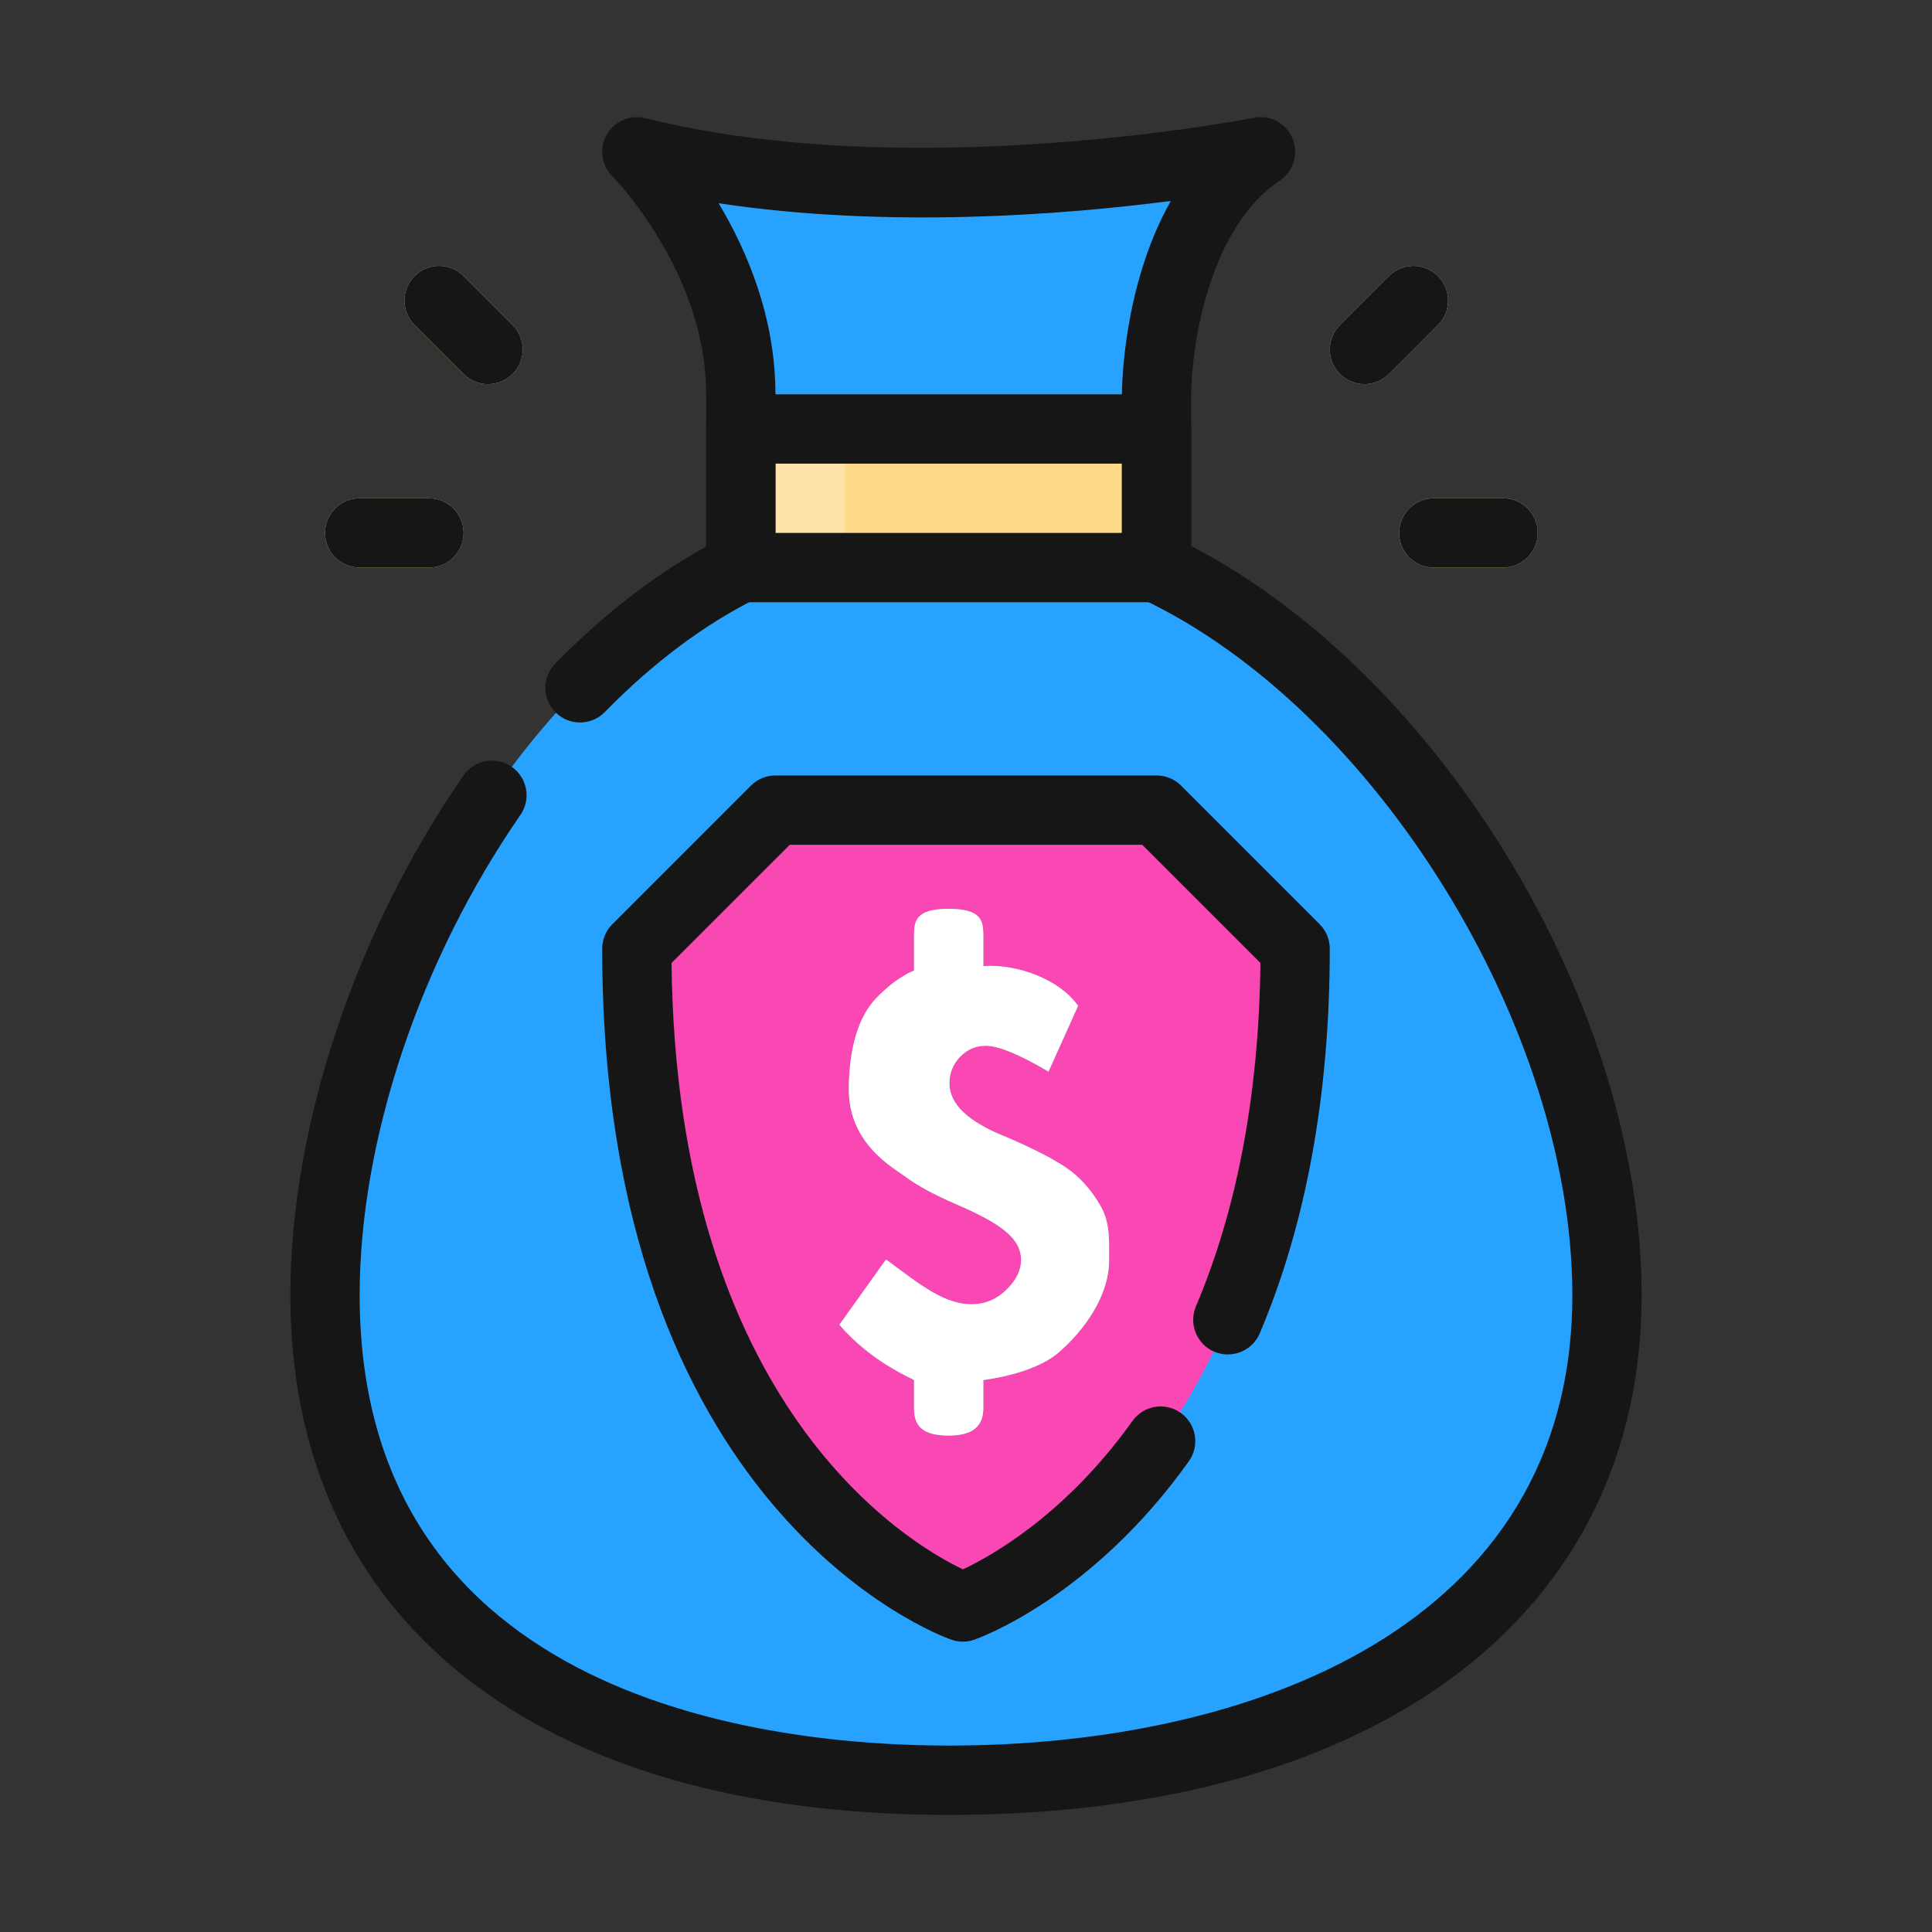 <svg width="176" height="176" viewBox="0 0 176 176" fill="none" xmlns="http://www.w3.org/2000/svg">
<rect x="0" y="0" width="176" height="176" fill="#333333" stroke="none"/>
<path d="M105.36 51.703V35.922C105.36 35.922 105.36 20.14 114.829 13.827C114.829 13.827 83.266 20.14 58.015 13.827C58.015 13.827 67.484 23.296 67.484 35.922V51.703C45.038 62.898 29.608 93.816 29.608 117.986C29.608 148.491 54.174 162.174 86.422 162.174C118.673 162.174 146.392 148.49 146.392 117.986C146.392 93.694 128.807 62.767 105.36 51.703Z" fill="#27A3FF"/>
<path d="M39.077 117.986C39.077 93.816 54.507 62.898 76.953 51.704V35.922C76.953 26.729 71.944 19.23 69.213 15.821C65.424 15.378 61.655 14.738 58.014 13.828C58.014 13.828 67.483 23.297 67.483 35.923V51.704C45.037 62.9 29.607 93.817 29.607 117.987C29.607 148.492 54.173 162.175 86.421 162.175C88.021 162.175 89.596 162.115 91.171 162.047C61.285 160.751 39.077 146.979 39.077 117.986Z" fill="#27A3FF"/>
<path d="M105.359 39.078H67.484V51.703H105.359V39.078Z" fill="#FFDA88"/>
<path d="M76.952 39.078H67.484V51.703H76.952V39.078Z" fill="#FFE2A9"/>
<path d="M105.36 73.797H87.714H70.641L58.015 86.422C58.015 135.92 87.714 146.393 87.714 146.393C87.714 146.393 117.986 135.92 117.986 86.422L105.36 73.797Z" fill="#F948B4"/>
<path d="M100.283 109.904C99.432 108.402 98.375 107.229 97.12 106.367C95.86 105.52 93.989 104.566 91.532 103.523C88.161 102.17 86.49 100.557 86.49 98.706C86.49 97.767 86.81 96.96 87.454 96.274C88.105 95.611 88.882 95.265 89.779 95.265C90.947 95.265 92.864 96.051 95.515 97.618L98.209 91.633C96.582 89.278 92.735 87.785 89.579 88.011V85.324C89.579 83.927 89.486 82.794 86.422 82.794C83.358 82.794 83.266 83.927 83.266 85.324V88.423C83.266 88.423 81.734 88.941 79.826 90.926C77.736 93.094 77.327 96.751 77.327 99.257C77.327 104.284 81.51 106.451 82.508 107.208C83.494 107.963 85.119 108.845 87.091 109.697C91.144 111.431 93.018 112.801 93.018 114.768C93.018 115.714 92.581 116.626 91.687 117.493C90.787 118.361 89.859 118.726 88.885 118.799C86.142 118.991 83.876 117.062 80.714 114.735L76.469 120.679C79.36 124.1 83.266 125.647 83.266 125.722V128.246C83.266 129.649 83.752 130.776 86.422 130.776C88.937 130.776 89.578 129.649 89.578 128.246V125.723C89.578 125.69 94.066 125.251 96.446 123.201C98.788 121.175 101.035 118.04 101.035 114.816C101.035 113.049 101.137 111.422 100.283 109.904Z" fill="#7FD3B9"/>
<path d="M46.696 29.609C47.929 30.842 47.929 32.839 46.696 34.072C45.463 35.307 43.466 35.306 42.233 34.072L37.77 29.609C36.536 28.377 36.536 26.379 37.77 25.146C39.003 23.912 41 23.913 42.233 25.146L46.696 29.609Z" fill="#FFDA88"/>
<path d="M42.233 48.547C42.233 50.29 40.821 51.703 39.077 51.703H32.764C31.019 51.703 29.608 50.29 29.608 48.547C29.608 46.804 31.02 45.39 32.764 45.39H39.077C40.821 45.39 42.233 46.804 42.233 48.547Z" fill="#FFDA88"/>
<path d="M122.067 29.609C120.833 30.842 120.833 32.839 122.067 34.072C123.299 35.307 125.297 35.306 126.53 34.072L130.993 29.609C132.226 28.377 132.226 26.379 130.993 25.146C129.761 23.912 127.763 23.913 126.53 25.146L122.067 29.609Z" fill="#FFDA88"/>
<path d="M140.08 48.547C140.08 46.804 138.667 45.39 136.923 45.39H130.611C128.866 45.39 127.454 46.804 127.454 48.547C127.454 50.29 128.866 51.703 130.611 51.703H136.923C138.667 51.703 140.08 50.29 140.08 48.547Z" fill="#FFDA88"/>
<path d="M105.36 54.859H67.484C65.74 54.859 64.328 53.446 64.328 51.703V39.078C64.328 37.335 65.74 35.922 67.484 35.922H105.36C107.105 35.922 108.516 37.335 108.516 39.078V51.703C108.516 53.446 107.104 54.859 105.36 54.859ZM70.64 48.547H102.203V42.234H70.64V48.547Z" fill="#161616"/>
<path d="M100.283 109.905C99.432 108.4 98.375 107.229 97.12 106.366C95.86 105.521 93.989 104.565 91.532 103.524C88.161 102.168 86.49 100.558 86.49 98.706C86.49 97.766 86.81 96.959 87.454 96.275C88.105 95.612 88.882 95.265 89.779 95.265C90.947 95.265 92.864 96.052 95.515 97.618L98.209 91.633C96.582 89.278 92.735 87.785 89.579 88.011V85.324C89.579 83.927 89.486 82.795 86.422 82.795C83.358 82.795 83.266 83.927 83.266 85.324V88.423C83.266 88.423 81.734 88.941 79.826 90.926C77.736 93.094 77.327 96.751 77.327 99.257C77.327 104.284 81.51 106.451 82.508 107.209C83.494 107.962 85.119 108.843 87.091 109.697C91.144 111.432 93.018 112.801 93.018 114.767C93.018 115.714 92.581 116.626 91.687 117.492C90.787 118.361 89.859 118.726 88.885 118.799C86.142 118.99 83.876 117.061 80.714 114.736L76.469 120.679C79.36 124.101 83.266 125.648 83.266 125.722V128.247C83.266 129.649 83.752 130.777 86.422 130.777C88.937 130.777 89.578 129.649 89.578 128.247V125.723C89.578 125.692 94.066 125.251 96.446 123.201C98.788 121.173 101.035 118.042 101.035 114.817C101.035 113.048 101.137 111.42 100.283 109.905Z" fill="white"/>
<path d="M86.422 165.331C48.869 165.331 26.452 147.632 26.452 117.986C26.452 102.622 32.345 84.926 42.218 70.648C43.204 69.213 45.177 68.857 46.607 69.847C48.043 70.84 48.401 72.804 47.408 74.239C38.238 87.501 32.764 103.856 32.764 117.986C32.764 155.02 70.288 159.018 86.422 159.018C113.888 159.018 143.236 148.239 143.236 117.986C143.236 93.637 125.275 64.59 104.013 54.557C102.91 54.036 102.204 52.925 102.204 51.703V35.922C102.204 35.395 102.272 26.04 106.661 18.306C97.035 19.552 80.935 20.847 65.462 18.514C68.055 22.837 70.641 28.906 70.641 35.922V51.703C70.641 52.899 69.962 53.993 68.893 54.528C64.121 56.907 59.479 60.386 55.093 64.868C53.872 66.109 51.875 66.138 50.63 64.915C49.384 63.694 49.363 61.697 50.581 60.451C54.933 56.006 59.547 52.429 64.328 49.795V35.922C64.328 24.733 55.87 16.145 55.784 16.059C54.779 15.056 54.569 13.507 55.269 12.272C55.969 11.039 57.412 10.423 58.78 10.765C83.063 16.834 113.898 10.789 114.21 10.732C115.714 10.43 117.169 11.229 117.745 12.619C118.321 14.012 117.834 15.618 116.58 16.453C109.965 20.863 108.517 32.002 108.517 35.921V49.745C131.305 61.583 149.549 91.701 149.549 117.986C149.548 147.19 125.361 165.331 86.422 165.331Z" fill="#161616"/>
<path d="M87.713 149.55C87.359 149.55 87.004 149.489 86.662 149.37C85.364 148.912 54.858 137.566 54.858 86.423C54.858 85.587 55.191 84.783 55.783 84.192L68.408 71.566C69 70.975 69.801 70.642 70.639 70.642H105.359C106.197 70.642 106.999 70.975 107.591 71.566L120.216 84.192C120.808 84.783 121.14 85.586 121.14 86.423C121.14 99.689 118.992 111.48 114.76 121.465C114.076 123.072 112.223 123.81 110.62 123.14C109.017 122.459 108.265 120.606 108.946 119.003C112.713 110.122 114.686 99.605 114.821 87.724L104.052 76.955H71.946L61.176 87.724C61.62 128.154 82.737 140.591 87.718 142.963C90.27 141.768 97.076 137.986 103.161 129.449C104.171 128.031 106.138 127.693 107.562 128.711C108.983 129.723 109.313 131.693 108.302 133.114C99.425 145.568 89.176 149.226 88.745 149.376C88.413 149.491 88.062 149.55 87.713 149.55Z" fill="#161616"/>
<path d="M46.696 29.609C47.929 30.842 47.929 32.839 46.696 34.072C45.463 35.307 43.466 35.306 42.233 34.072L37.77 29.609C36.536 28.377 36.536 26.379 37.77 25.146C39.003 23.912 41 23.913 42.233 25.146L46.696 29.609Z" fill="#161616"/>
<path d="M42.233 48.547C42.233 50.29 40.821 51.703 39.077 51.703H32.764C31.019 51.703 29.608 50.29 29.608 48.547C29.608 46.804 31.02 45.39 32.764 45.39H39.077C40.821 45.39 42.233 46.804 42.233 48.547Z" fill="#161616"/>
<path d="M122.067 29.609C120.833 30.842 120.833 32.839 122.067 34.072C123.299 35.307 125.297 35.306 126.53 34.072L130.993 29.609C132.226 28.377 132.226 26.379 130.993 25.146C129.761 23.912 127.763 23.913 126.53 25.146L122.067 29.609Z" fill="#161616"/>
<path d="M140.08 48.547C140.08 46.804 138.667 45.39 136.923 45.39H130.611C128.866 45.39 127.455 46.804 127.455 48.547C127.455 50.29 128.866 51.703 130.611 51.703H136.923C138.667 51.703 140.08 50.29 140.08 48.547Z" fill="#161616"/>
</svg>
